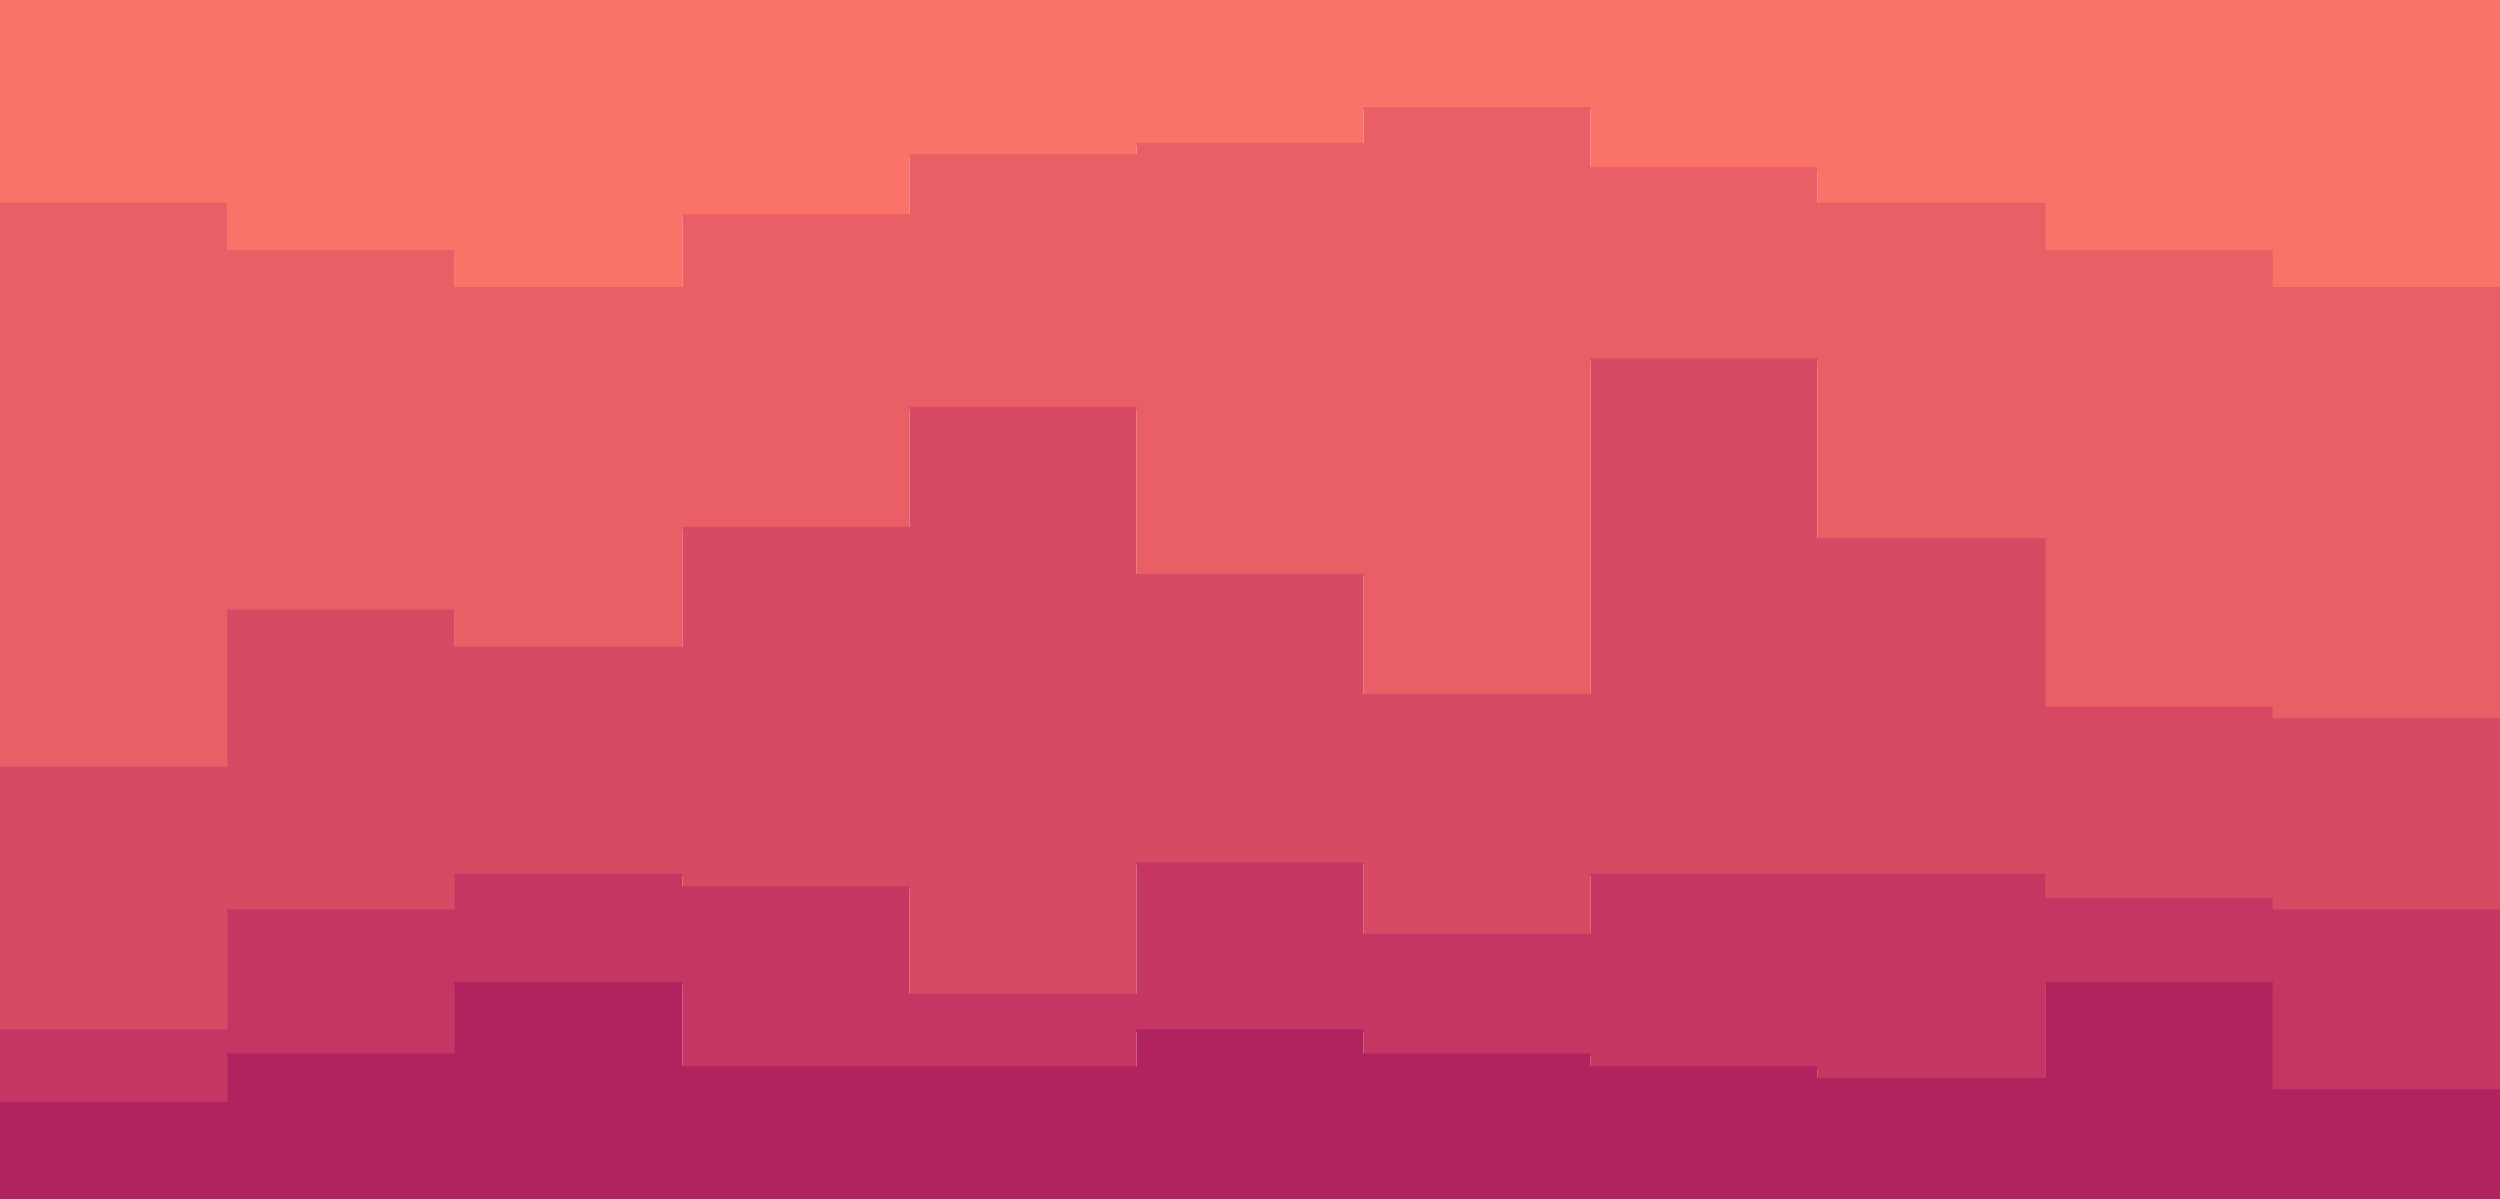 <svg id="visual" viewBox="0 0 1960 940" width="1960" height="940" xmlns="http://www.w3.org/2000/svg" xmlns:xlink="http://www.w3.org/1999/xlink" version="1.1"><path d="M0 161L178 161L178 198L356 198L356 227L535 227L535 170L713 170L713 123L891 123L891 114L1069 114L1069 86L1247 86L1247 133L1425 133L1425 161L1604 161L1604 198L1782 198L1782 227L1960 227L1960 180L1960 0L1960 0L1782 0L1782 0L1604 0L1604 0L1425 0L1425 0L1247 0L1247 0L1069 0L1069 0L891 0L891 0L713 0L713 0L535 0L535 0L356 0L356 0L178 0L178 0L0 0Z" fill="#fa7268"></path><path d="M0 603L178 603L178 480L356 480L356 509L535 509L535 415L713 415L713 321L891 321L891 452L1069 452L1069 546L1247 546L1247 283L1425 283L1425 424L1604 424L1604 556L1782 556L1782 565L1960 565L1960 593L1960 178L1960 225L1782 225L1782 196L1604 196L1604 159L1425 159L1425 131L1247 131L1247 84L1069 84L1069 112L891 112L891 121L713 121L713 168L535 168L535 225L356 225L356 196L178 196L178 159L0 159Z" fill="#ea5e66"></path><path d="M0 809L178 809L178 715L356 715L356 687L535 687L535 697L713 697L713 781L891 781L891 678L1069 678L1069 734L1247 734L1247 687L1425 687L1425 687L1604 687L1604 706L1782 706L1782 715L1960 715L1960 753L1960 591L1960 563L1782 563L1782 554L1604 554L1604 422L1425 422L1425 281L1247 281L1247 544L1069 544L1069 450L891 450L891 319L713 319L713 413L535 413L535 507L356 507L356 478L178 478L178 601L0 601Z" fill="#d84a64"></path><path d="M0 866L178 866L178 828L356 828L356 772L535 772L535 838L713 838L713 838L891 838L891 809L1069 809L1069 828L1247 828L1247 838L1425 838L1425 847L1604 847L1604 772L1782 772L1782 856L1960 856L1960 819L1960 751L1960 713L1782 713L1782 704L1604 704L1604 685L1425 685L1425 685L1247 685L1247 732L1069 732L1069 676L891 676L891 779L713 779L713 695L535 695L535 685L356 685L356 713L178 713L178 807L0 807Z" fill="#c53762"></path><path d="M0 941L178 941L178 941L356 941L356 941L535 941L535 941L713 941L713 941L891 941L891 941L1069 941L1069 941L1247 941L1247 941L1425 941L1425 941L1604 941L1604 941L1782 941L1782 941L1960 941L1960 941L1960 817L1960 854L1782 854L1782 770L1604 770L1604 845L1425 845L1425 836L1247 836L1247 826L1069 826L1069 807L891 807L891 836L713 836L713 836L535 836L535 770L356 770L356 826L178 826L178 864L0 864Z" fill="#b0235f"></path></svg>